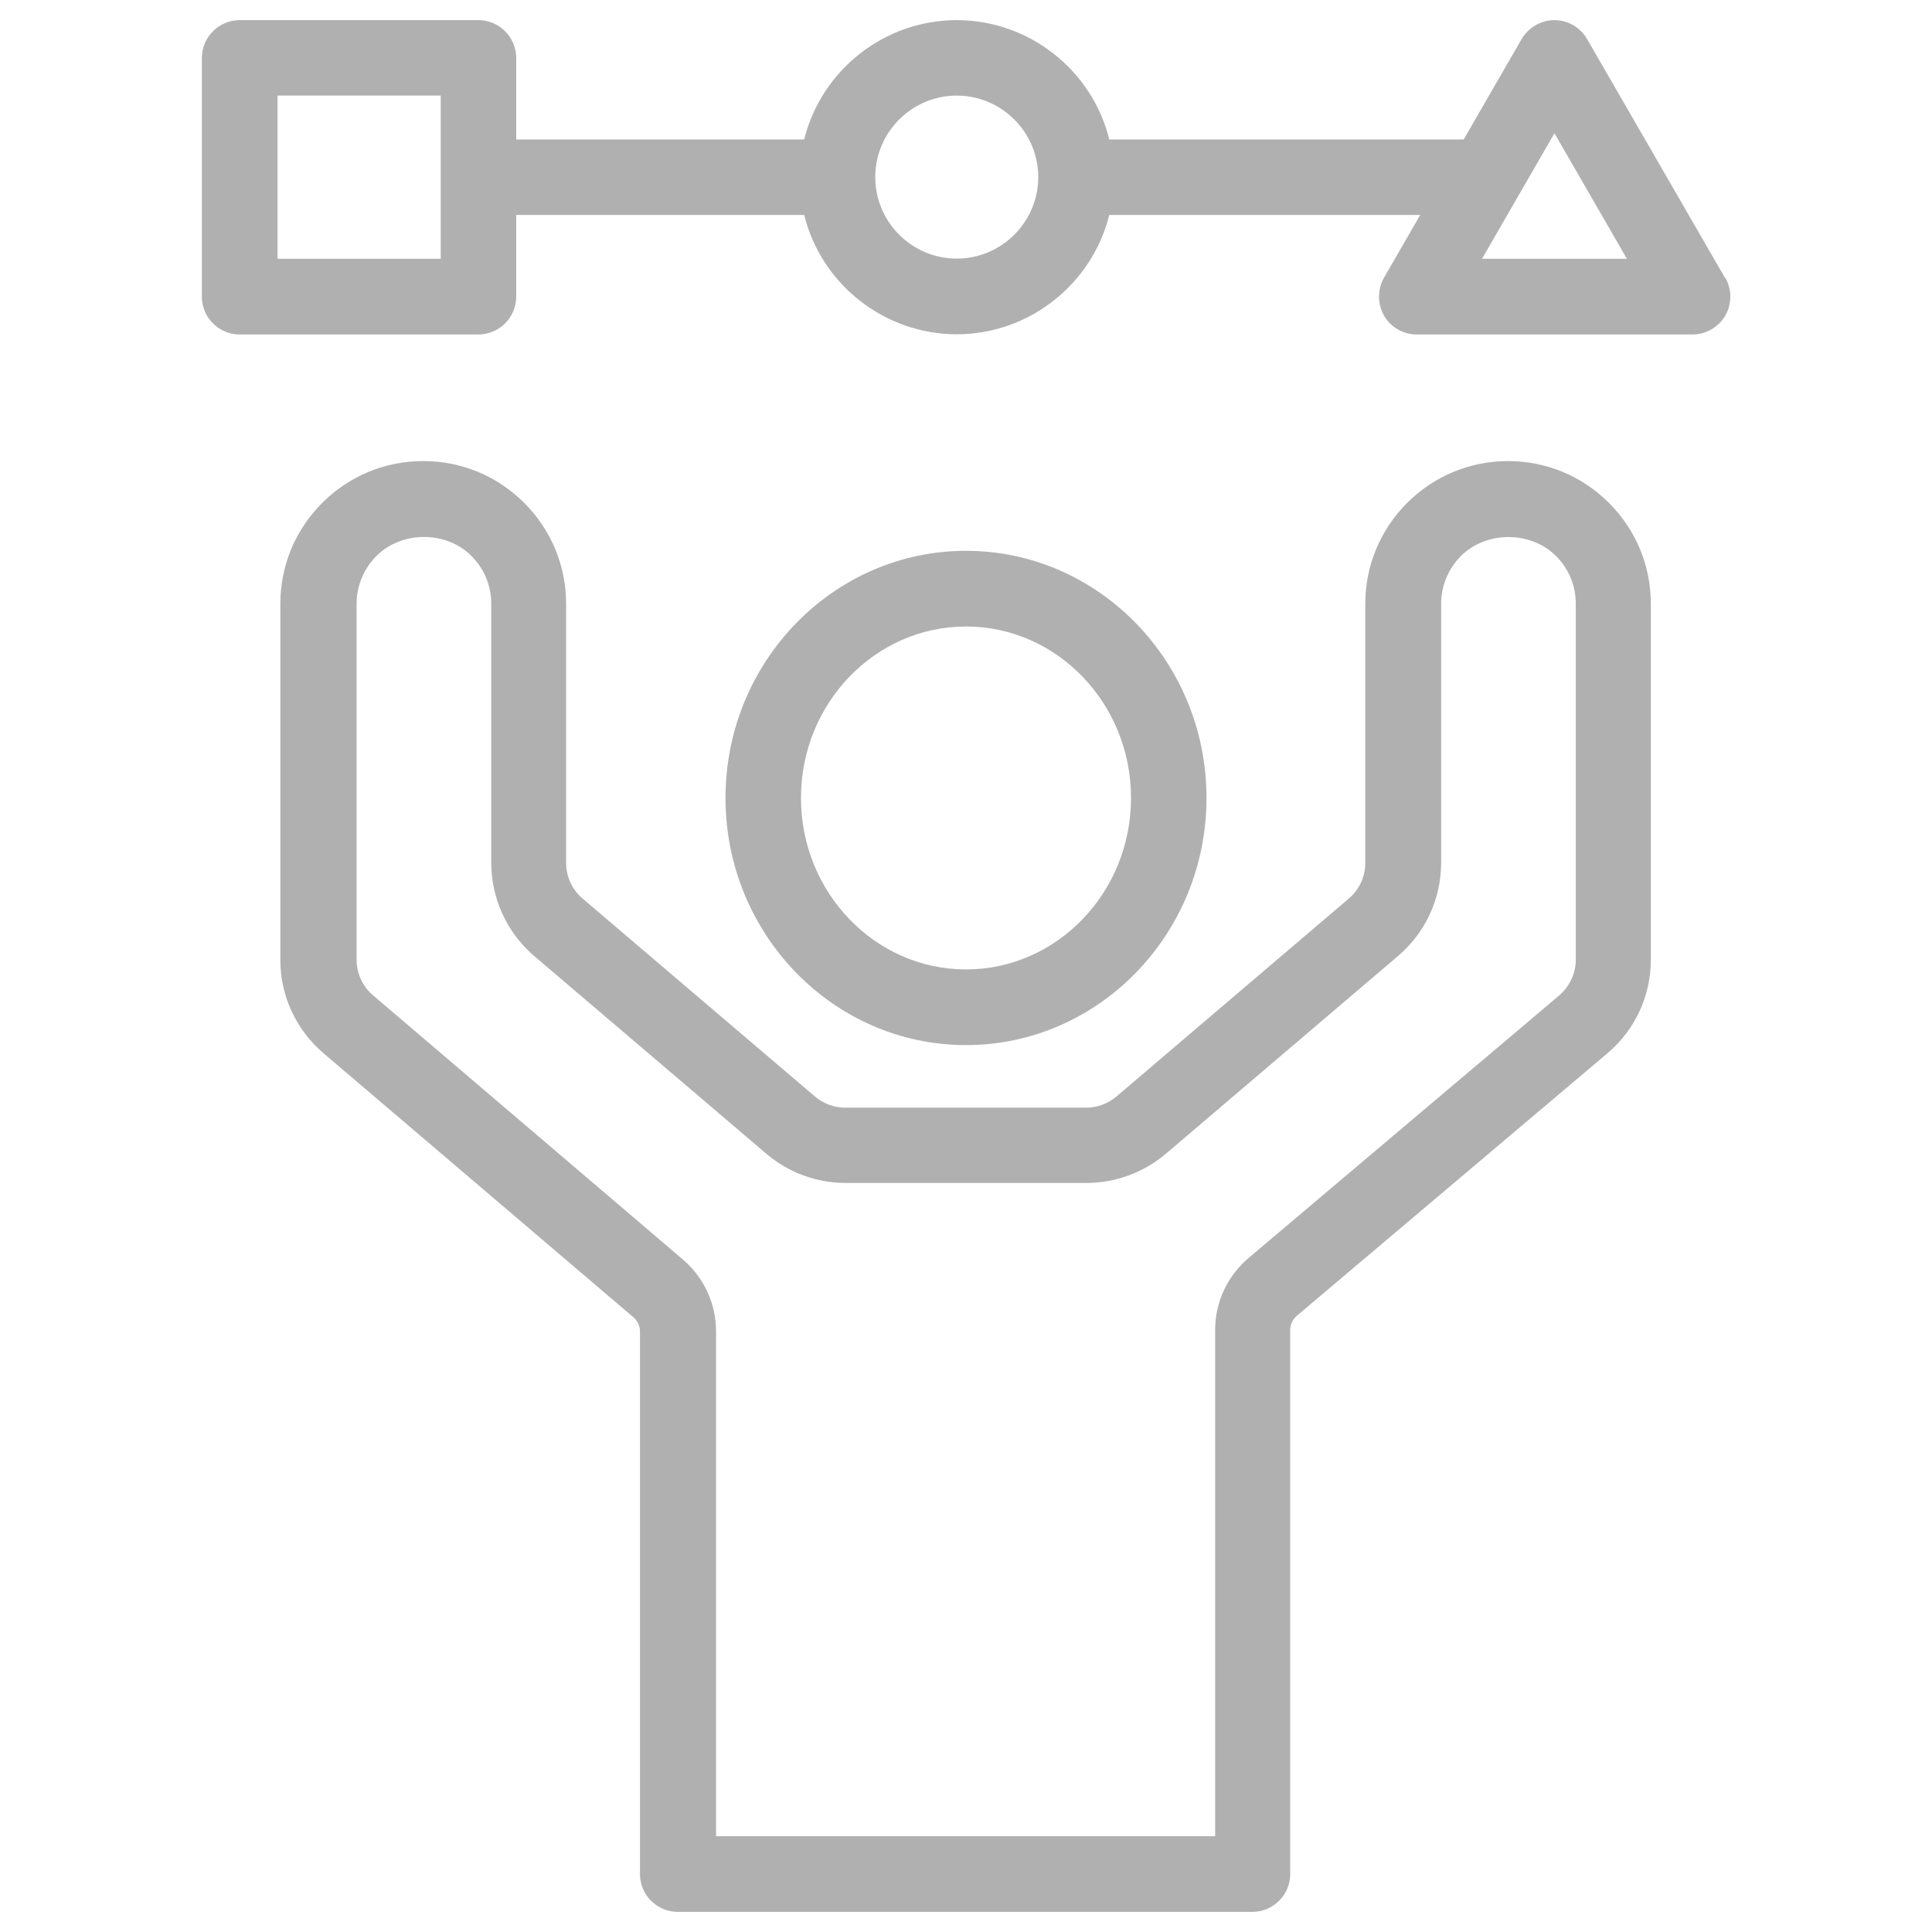 <?xml version="1.0" encoding="UTF-8"?>
<svg id="Layer_1" data-name="Layer 1" xmlns="http://www.w3.org/2000/svg" viewBox="0 0 96 96">
  <path d="M74.94,22.91c-1.9,0-3.68.74-5.02,2.08s-2.08,3.12-2.08,5.02v12.87c0,.68-.3,1.33-.82,1.77l-11.54,9.83c-.42.36-.96.56-1.51.56h-11.97c-.55,0-1.09-.2-1.51-.56l-11.54-9.83c-.52-.44-.82-1.09-.82-1.77v-12.87c0-1.9-.74-3.68-2.08-5.02s-3.12-2.08-5.02-2.08h0c-1.9,0-3.68.74-5.02,2.08s-2.08,3.12-2.08,5.02v17.69c0,1.78.78,3.47,2.14,4.63l15.4,13.12c.21.18.33.43.33.7v26.97c0,1.03.84,1.88,1.88,1.88h28.55c1.03,0,1.88-.84,1.88-1.88v-27.03c0-.27.12-.53.33-.71l15.44-13.05c1.37-1.16,2.15-2.85,2.15-4.64v-17.68c0-1.9-.74-3.68-2.08-5.02-1.34-1.34-3.12-2.08-5.02-2.08h0ZM26.54,47.5l11.54,9.83c1.1.94,2.5,1.45,3.94,1.45h11.97c1.44,0,2.84-.52,3.94-1.45l11.54-9.83c1.36-1.16,2.14-2.84,2.14-4.63v-12.87c0-.89.35-1.73.98-2.37,1.26-1.26,3.47-1.26,4.73,0,.63.63.98,1.47.98,2.37v17.68c0,.69-.3,1.33-.82,1.78l-15.44,13.05c-1.05.89-1.66,2.19-1.66,3.57v25.16h-24.8v-25.09c0-1.37-.6-2.67-1.64-3.56l-15.4-13.13c-.52-.44-.82-1.09-.82-1.77v-17.69c0-.89.35-1.73.98-2.37,1.26-1.26,3.47-1.27,4.73,0,.63.63.98,1.47.98,2.37v12.87c0,1.78.78,3.47,2.13,4.63h0ZM21.06,23.28h0Z" fill="#b1b0b1"/>
  <path d="M59.95,39.65c0-6.77-5.36-12.28-11.95-12.28s-11.95,5.51-11.95,12.28,5.36,12.28,11.95,12.28,11.95-5.51,11.95-12.28ZM48,31.13c4.52,0,8.2,3.82,8.2,8.52s-3.68,8.52-8.2,8.52-8.2-3.82-8.2-8.52,3.68-8.52,8.2-8.52Z" fill="#b1b0b1"/>
  <path d="M85.71,13.8l-6.85-11.86c-.33-.58-.96-.94-1.62-.94s-1.29.36-1.63.94l-2.88,4.99h-17.61c-.85-3.45-3.99-5.93-7.58-5.93s-6.72,2.47-7.58,5.93h-14.31V2.88c0-1.03-.84-1.88-1.88-1.88h-11.86c-1.03,0-1.88.84-1.88,1.88v11.86c0,1.03.84,1.88,1.88,1.88h11.86c1.03,0,1.88-.84,1.88-1.88v-4.06h14.31c.85,3.45,3.99,5.93,7.58,5.93s6.72-2.48,7.58-5.93h15.45l-1.8,3.12c-.33.58-.33,1.3,0,1.88s.96.94,1.63.94h13.7c.67,0,1.29-.36,1.63-.94.33-.58.33-1.3,0-1.88h-.02ZM73.64,12.86l3.6-6.24,3.6,6.24h-7.2ZM51.59,8.8c0,2.23-1.82,4.05-4.05,4.05s-4.05-1.82-4.05-4.05,1.82-4.05,4.05-4.05,4.05,1.82,4.05,4.05ZM21.9,4.75v8.11h-8.11V4.75h8.11Z" fill="#b1b0b1"/>
</svg>